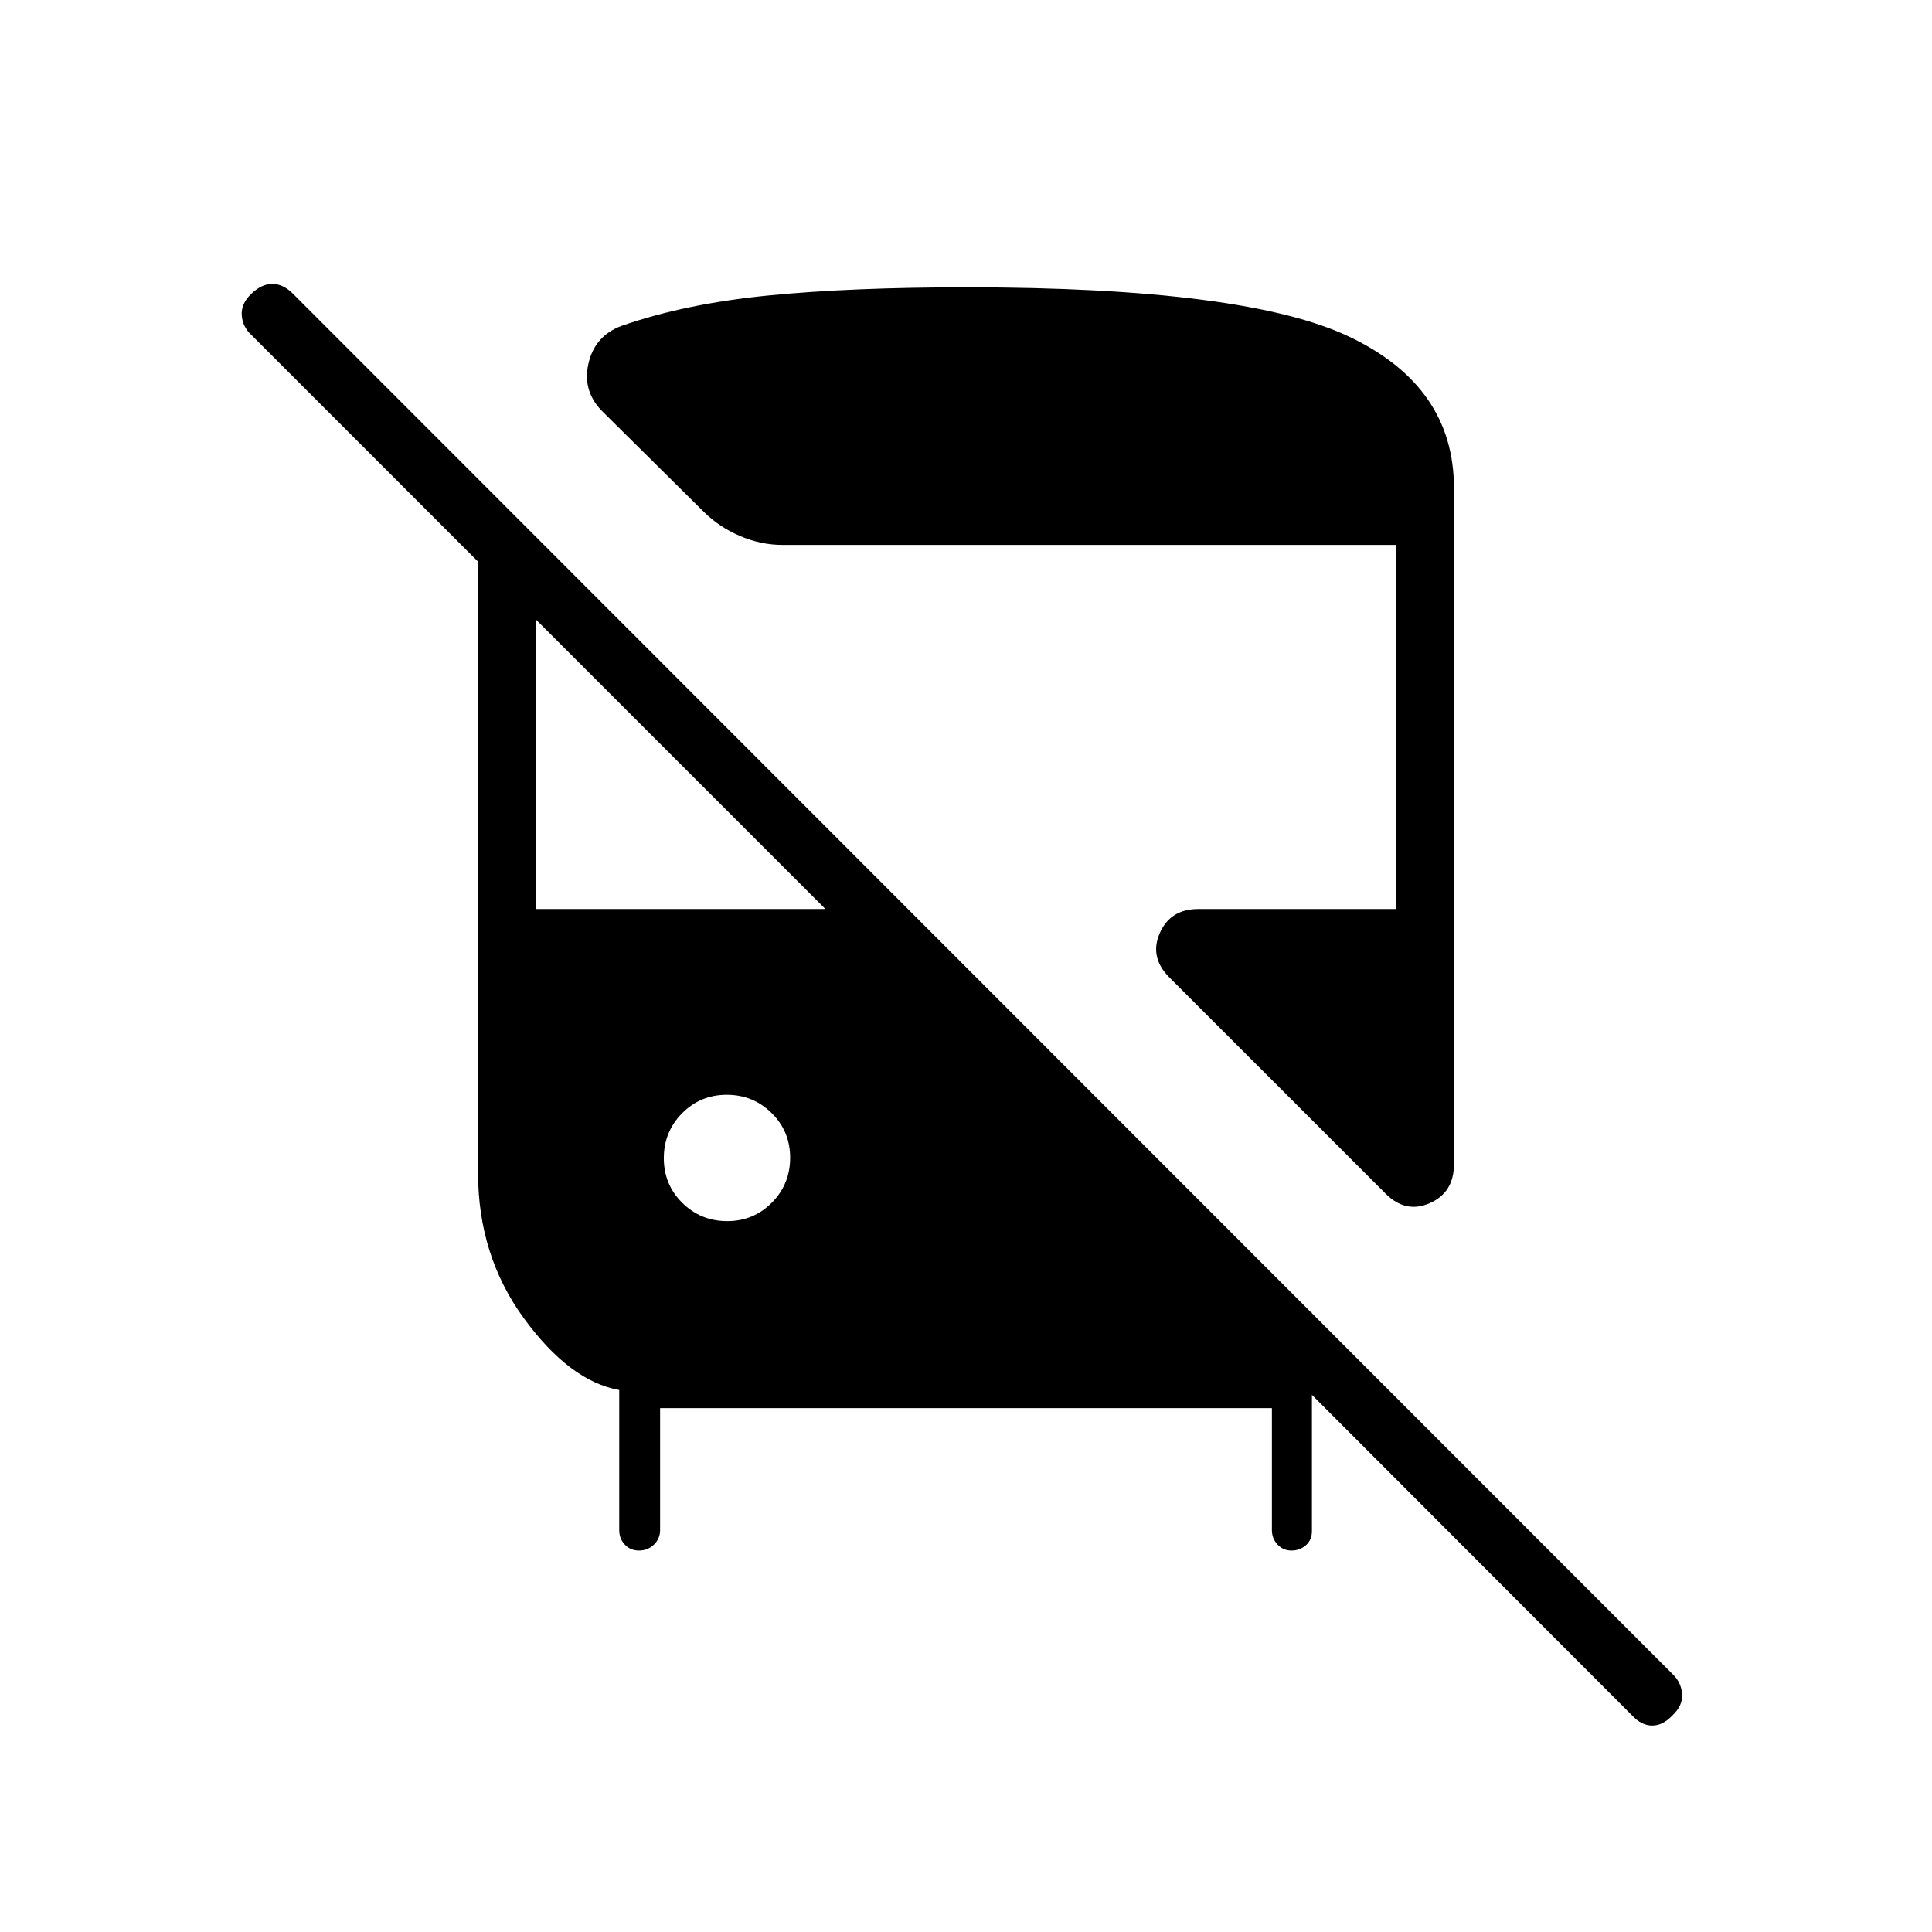 <svg xmlns="http://www.w3.org/2000/svg" height="20" viewBox="0 -960 960 960" width="20"><path d="M328-260.31v60.62q0 4.23-3.05 7.19t-7.4 2.96q-4.36 0-7.11-2.96t-2.75-7.19v-69.62q-24.54-4.34-47.34-35.58-22.81-31.23-22.81-72.34v-303.69l-112.69-112.7q-4.35-4.01-4.73-9.73-.39-5.73 4.73-10.65 5.11-4.92 10.45-4.92 5.34 0 10.12 4.73l685.69 686.06q4.31 4.14 4.7 9.91.38 5.78-4.73 10.53-4.79 5.11-10.13 5.11-5.33 0-10.07-5.11L611.12-307.73h40.77v108.5q0 4.41-2.99 7.05-2.99 2.64-7.16 2.64-4.16 0-6.95-2.99t-2.79-7.2v-60.58H328Zm360.52-106.56-107.5-107.49q-9.98-9.99-4.74-21.97 5.24-11.98 19.15-11.98h98.11v-180.92H388.77q-10.68 0-21.09-4.45-10.4-4.45-18.06-12.09l-49.57-49.08q-10.82-10.3-7.7-24.28 3.11-13.99 16.53-18.95 31.6-11.01 72.8-15.08 41.19-4.07 98.32-4.07 139.31 0 190.88 24.75 51.58 24.76 51.58 74.94v336.04q0 14.04-11.98 19.33-11.98 5.29-21.96-4.7Zm-327.18 13.64q13.12 0 22.2-9.19 9.08-9.18 9.08-22.3 0-13.13-9.19-22.2-9.19-9.08-22.31-9.08t-22.2 9.19q-9.07 9.18-9.07 22.3 0 13.13 9.18 22.2 9.19 9.08 22.31 9.08Zm-94.88-155.08h143.69L266.46-652v143.69Z"/></svg>